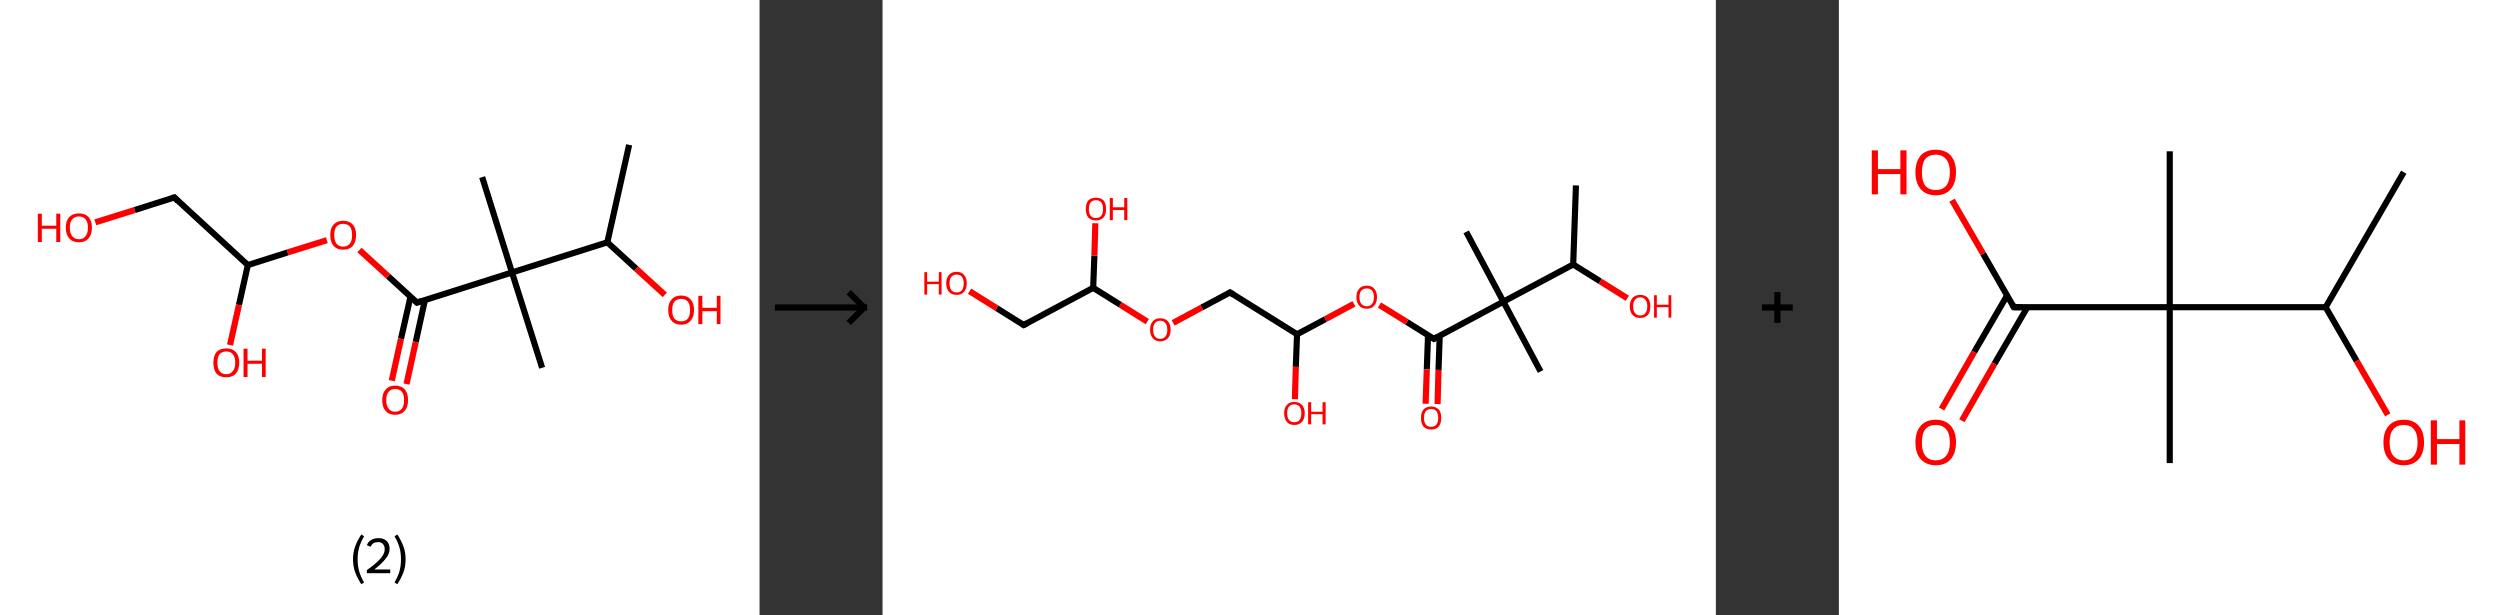 <?xml version='1.0' encoding='ASCII' standalone='yes'?>
<svg xmlns="http://www.w3.org/2000/svg" xmlns:xlink="http://www.w3.org/1999/xlink" version="1.1" width="813.0px" viewBox="0 0 813.0 200.0" height="200.0px">
  <rect x="0" y="0" width="813.0" height="200.0" fill="#333333" stroke="none"/>
  <g>
    <g transform="translate(0, 0) scale(1 1) "><!-- END OF HEADER -->
<rect style="opacity:1.0;fill:#FFFFFF;stroke:none" width="247.0" height="200.0" x="0.0" y="0.0"> </rect>
<path class="bond-0 atom-0 atom-1" d="M 204.6,47.1 L 197.5,78.8" style="fill:none;fill-rule:evenodd;stroke:#000000;stroke-width:2.0px;stroke-linecap:butt;stroke-linejoin:miter;stroke-opacity:1"/>
<path class="bond-1 atom-1 atom-2" d="M 197.5,78.8 L 206.9,87.4" style="fill:none;fill-rule:evenodd;stroke:#000000;stroke-width:2.0px;stroke-linecap:butt;stroke-linejoin:miter;stroke-opacity:1"/>
<path class="bond-1 atom-1 atom-2" d="M 206.9,87.4 L 216.2,95.9" style="fill:none;fill-rule:evenodd;stroke:#FF0000;stroke-width:2.0px;stroke-linecap:butt;stroke-linejoin:miter;stroke-opacity:1"/>
<path class="bond-2 atom-1 atom-3" d="M 197.5,78.8 L 166.5,88.6" style="fill:none;fill-rule:evenodd;stroke:#000000;stroke-width:2.0px;stroke-linecap:butt;stroke-linejoin:miter;stroke-opacity:1"/>
<path class="bond-3 atom-3 atom-4" d="M 166.5,88.6 L 156.8,57.6" style="fill:none;fill-rule:evenodd;stroke:#000000;stroke-width:2.0px;stroke-linecap:butt;stroke-linejoin:miter;stroke-opacity:1"/>
<path class="bond-4 atom-3 atom-5" d="M 166.5,88.6 L 176.3,119.6" style="fill:none;fill-rule:evenodd;stroke:#000000;stroke-width:2.0px;stroke-linecap:butt;stroke-linejoin:miter;stroke-opacity:1"/>
<path class="bond-5 atom-3 atom-6" d="M 166.5,88.6 L 135.6,98.4" style="fill:none;fill-rule:evenodd;stroke:#000000;stroke-width:2.0px;stroke-linecap:butt;stroke-linejoin:miter;stroke-opacity:1"/>
<path class="bond-6 atom-6 atom-7" d="M 133.5,96.5 L 130.4,110.2" style="fill:none;fill-rule:evenodd;stroke:#000000;stroke-width:2.0px;stroke-linecap:butt;stroke-linejoin:miter;stroke-opacity:1"/>
<path class="bond-6 atom-6 atom-7" d="M 130.4,110.2 L 127.4,123.8" style="fill:none;fill-rule:evenodd;stroke:#FF0000;stroke-width:2.0px;stroke-linecap:butt;stroke-linejoin:miter;stroke-opacity:1"/>
<path class="bond-6 atom-6 atom-7" d="M 138.2,97.5 L 135.2,111.2" style="fill:none;fill-rule:evenodd;stroke:#000000;stroke-width:2.0px;stroke-linecap:butt;stroke-linejoin:miter;stroke-opacity:1"/>
<path class="bond-6 atom-6 atom-7" d="M 135.2,111.2 L 132.2,124.9" style="fill:none;fill-rule:evenodd;stroke:#FF0000;stroke-width:2.0px;stroke-linecap:butt;stroke-linejoin:miter;stroke-opacity:1"/>
<path class="bond-7 atom-6 atom-8" d="M 135.6,98.4 L 126.2,89.8" style="fill:none;fill-rule:evenodd;stroke:#000000;stroke-width:2.0px;stroke-linecap:butt;stroke-linejoin:miter;stroke-opacity:1"/>
<path class="bond-7 atom-6 atom-8" d="M 126.2,89.8 L 116.9,81.3" style="fill:none;fill-rule:evenodd;stroke:#FF0000;stroke-width:2.0px;stroke-linecap:butt;stroke-linejoin:miter;stroke-opacity:1"/>
<path class="bond-8 atom-8 atom-9" d="M 106.3,78.1 L 93.5,82.1" style="fill:none;fill-rule:evenodd;stroke:#FF0000;stroke-width:2.0px;stroke-linecap:butt;stroke-linejoin:miter;stroke-opacity:1"/>
<path class="bond-8 atom-8 atom-9" d="M 93.5,82.1 L 80.6,86.2" style="fill:none;fill-rule:evenodd;stroke:#000000;stroke-width:2.0px;stroke-linecap:butt;stroke-linejoin:miter;stroke-opacity:1"/>
<path class="bond-9 atom-9 atom-10" d="M 80.6,86.2 L 77.7,99.2" style="fill:none;fill-rule:evenodd;stroke:#000000;stroke-width:2.0px;stroke-linecap:butt;stroke-linejoin:miter;stroke-opacity:1"/>
<path class="bond-9 atom-9 atom-10" d="M 77.7,99.2 L 74.8,112.2" style="fill:none;fill-rule:evenodd;stroke:#FF0000;stroke-width:2.0px;stroke-linecap:butt;stroke-linejoin:miter;stroke-opacity:1"/>
<path class="bond-10 atom-9 atom-11" d="M 80.6,86.2 L 56.7,64.2" style="fill:none;fill-rule:evenodd;stroke:#000000;stroke-width:2.0px;stroke-linecap:butt;stroke-linejoin:miter;stroke-opacity:1"/>
<path class="bond-11 atom-11 atom-12" d="M 56.7,64.2 L 43.8,68.3" style="fill:none;fill-rule:evenodd;stroke:#000000;stroke-width:2.0px;stroke-linecap:butt;stroke-linejoin:miter;stroke-opacity:1"/>
<path class="bond-11 atom-11 atom-12" d="M 43.8,68.3 L 31.0,72.3" style="fill:none;fill-rule:evenodd;stroke:#FF0000;stroke-width:2.0px;stroke-linecap:butt;stroke-linejoin:miter;stroke-opacity:1"/>
<path d="M 137.1,97.9 L 135.6,98.4 L 135.1,97.9" style="fill:none;stroke:#000000;stroke-width:2.0px;stroke-linecap:butt;stroke-linejoin:miter;stroke-opacity:1;"/>
<path d="M 57.8,65.3 L 56.7,64.2 L 56.0,64.4" style="fill:none;stroke:#000000;stroke-width:2.0px;stroke-linecap:butt;stroke-linejoin:miter;stroke-opacity:1;"/>
<path class="atom-2" d="M 217.3 100.8 Q 217.3 98.6, 218.4 97.4 Q 219.5 96.1, 221.5 96.1 Q 223.5 96.1, 224.6 97.4 Q 225.7 98.6, 225.7 100.8 Q 225.7 103.0, 224.6 104.3 Q 223.5 105.6, 221.5 105.6 Q 219.5 105.6, 218.4 104.3 Q 217.3 103.1, 217.3 100.8 M 221.5 104.5 Q 222.9 104.5, 223.7 103.6 Q 224.4 102.7, 224.4 100.8 Q 224.4 99.0, 223.7 98.1 Q 222.9 97.2, 221.5 97.2 Q 220.1 97.2, 219.3 98.1 Q 218.6 99.0, 218.6 100.8 Q 218.6 102.7, 219.3 103.6 Q 220.1 104.5, 221.5 104.5 " fill="#FF0000"/>
<path class="atom-2" d="M 227.1 96.2 L 228.4 96.2 L 228.4 100.1 L 233.1 100.1 L 233.1 96.2 L 234.3 96.2 L 234.3 105.4 L 233.1 105.4 L 233.1 101.2 L 228.4 101.2 L 228.4 105.4 L 227.1 105.4 L 227.1 96.2 " fill="#FF0000"/>
<path class="atom-7" d="M 124.3 130.1 Q 124.3 127.9, 125.4 126.7 Q 126.5 125.4, 128.5 125.4 Q 130.6 125.4, 131.7 126.7 Q 132.7 127.9, 132.7 130.1 Q 132.7 132.4, 131.6 133.6 Q 130.5 134.9, 128.5 134.9 Q 126.5 134.9, 125.4 133.6 Q 124.3 132.4, 124.3 130.1 M 128.5 133.9 Q 129.9 133.9, 130.7 132.9 Q 131.4 132.0, 131.4 130.1 Q 131.4 128.3, 130.7 127.4 Q 129.9 126.5, 128.5 126.5 Q 127.1 126.5, 126.4 127.4 Q 125.6 128.3, 125.6 130.1 Q 125.6 132.0, 126.4 132.9 Q 127.1 133.9, 128.5 133.9 " fill="#FF0000"/>
<path class="atom-8" d="M 107.4 76.4 Q 107.4 74.2, 108.5 73.0 Q 109.6 71.8, 111.6 71.8 Q 113.6 71.8, 114.7 73.0 Q 115.8 74.2, 115.8 76.4 Q 115.8 78.7, 114.7 80.0 Q 113.6 81.2, 111.6 81.2 Q 109.6 81.2, 108.5 80.0 Q 107.4 78.7, 107.4 76.4 M 111.6 80.2 Q 113.0 80.2, 113.8 79.2 Q 114.5 78.3, 114.5 76.4 Q 114.5 74.6, 113.8 73.7 Q 113.0 72.8, 111.6 72.8 Q 110.2 72.8, 109.4 73.7 Q 108.7 74.6, 108.7 76.4 Q 108.7 78.3, 109.4 79.2 Q 110.2 80.2, 111.6 80.2 " fill="#FF0000"/>
<path class="atom-10" d="M 69.4 117.9 Q 69.4 115.7, 70.4 114.5 Q 71.5 113.3, 73.6 113.3 Q 75.6 113.3, 76.7 114.5 Q 77.8 115.7, 77.8 117.9 Q 77.8 120.2, 76.7 121.5 Q 75.6 122.7, 73.6 122.7 Q 71.5 122.7, 70.4 121.5 Q 69.4 120.2, 69.4 117.9 M 73.6 121.7 Q 75.0 121.7, 75.7 120.7 Q 76.5 119.8, 76.5 117.9 Q 76.5 116.1, 75.7 115.2 Q 75.0 114.3, 73.6 114.3 Q 72.2 114.3, 71.4 115.2 Q 70.7 116.1, 70.7 117.9 Q 70.7 119.8, 71.4 120.7 Q 72.2 121.7, 73.6 121.7 " fill="#FF0000"/>
<path class="atom-10" d="M 79.2 113.4 L 80.5 113.4 L 80.5 117.3 L 85.2 117.3 L 85.2 113.4 L 86.4 113.4 L 86.4 122.6 L 85.2 122.6 L 85.2 118.3 L 80.5 118.3 L 80.5 122.6 L 79.2 122.6 L 79.2 113.4 " fill="#FF0000"/>
<path class="atom-12" d="M 12.3 69.5 L 13.6 69.5 L 13.6 73.4 L 18.3 73.4 L 18.3 69.5 L 19.6 69.5 L 19.6 78.7 L 18.3 78.7 L 18.3 74.4 L 13.6 74.4 L 13.6 78.7 L 12.3 78.7 L 12.3 69.5 " fill="#FF0000"/>
<path class="atom-12" d="M 21.4 74.0 Q 21.4 71.8, 22.5 70.6 Q 23.6 69.4, 25.7 69.4 Q 27.7 69.4, 28.8 70.6 Q 29.9 71.8, 29.9 74.0 Q 29.9 76.3, 28.8 77.5 Q 27.7 78.8, 25.7 78.8 Q 23.6 78.8, 22.5 77.5 Q 21.4 76.3, 21.4 74.0 M 25.7 77.8 Q 27.1 77.8, 27.8 76.8 Q 28.6 75.9, 28.6 74.0 Q 28.6 72.2, 27.8 71.3 Q 27.1 70.4, 25.7 70.4 Q 24.3 70.4, 23.5 71.3 Q 22.7 72.2, 22.7 74.0 Q 22.7 75.9, 23.5 76.8 Q 24.3 77.8, 25.7 77.8 " fill="#FF0000"/>
<path class="legend" d="M 114.8 181.9 Q 114.8 179.6, 115.5 177.7 Q 116.2 175.8, 117.5 173.8 L 118.4 174.4 Q 117.3 176.3, 116.8 178.0 Q 116.3 179.7, 116.3 181.9 Q 116.3 184.0, 116.8 185.8 Q 117.3 187.5, 118.4 189.4 L 117.5 190.0 Q 116.2 188.0, 115.5 186.1 Q 114.8 184.2, 114.8 181.9 " fill="#000000"/>
<path class="legend" d="M 119.3 177.3 Q 119.7 176.2, 120.7 175.6 Q 121.7 175.0, 123.1 175.0 Q 124.8 175.0, 125.7 175.9 Q 126.7 176.8, 126.7 178.5 Q 126.7 180.2, 125.4 181.7 Q 124.2 183.3, 121.7 185.2 L 126.9 185.2 L 126.9 186.4 L 119.3 186.4 L 119.3 185.4 Q 121.4 183.9, 122.6 182.8 Q 123.9 181.6, 124.5 180.6 Q 125.1 179.6, 125.1 178.6 Q 125.1 177.5, 124.5 176.9 Q 124.0 176.3, 123.1 176.3 Q 122.1 176.3, 121.5 176.6 Q 120.9 177.0, 120.5 177.8 L 119.3 177.3 " fill="#000000"/>
<path class="legend" d="M 131.9 181.9 Q 131.9 184.2, 131.2 186.1 Q 130.5 188.0, 129.2 190.0 L 128.3 189.4 Q 129.4 187.5, 129.9 185.8 Q 130.4 184.0, 130.4 181.9 Q 130.4 179.7, 129.9 178.0 Q 129.4 176.3, 128.3 174.4 L 129.2 173.8 Q 130.5 175.8, 131.2 177.7 Q 131.9 179.6, 131.9 181.9 " fill="#000000"/>
</g>
    <g transform="translate(247.0, 0) scale(1 1) "><line x1="5" y1="100" x2="35" y2="100" style="stroke:rgb(0,0,0);stroke-width:2"/>
  <line x1="34" y1="100" x2="29" y2="95" style="stroke:rgb(0,0,0);stroke-width:2"/>
  <line x1="34" y1="100" x2="29" y2="105" style="stroke:rgb(0,0,0);stroke-width:2"/>
</g>
    <g transform="translate(287.0, 0) scale(1 1) "><!-- END OF HEADER -->
<rect style="opacity:1.0;fill:#FFFFFF;stroke:none" width="271.0" height="200.0" x="0.0" y="0.0"> </rect>
<path class="bond-0 atom-0 atom-1" d="M 225.5,60.3 L 224.6,86.0" style="fill:none;fill-rule:evenodd;stroke:#000000;stroke-width:2.0px;stroke-linecap:butt;stroke-linejoin:miter;stroke-opacity:1"/>
<path class="bond-1 atom-1 atom-2" d="M 224.6,86.0 L 233.4,91.5" style="fill:none;fill-rule:evenodd;stroke:#000000;stroke-width:2.0px;stroke-linecap:butt;stroke-linejoin:miter;stroke-opacity:1"/>
<path class="bond-1 atom-1 atom-2" d="M 233.4,91.5 L 242.2,97.0" style="fill:none;fill-rule:evenodd;stroke:#FF0000;stroke-width:2.0px;stroke-linecap:butt;stroke-linejoin:miter;stroke-opacity:1"/>
<path class="bond-2 atom-1 atom-3" d="M 224.6,86.0 L 201.9,98.1" style="fill:none;fill-rule:evenodd;stroke:#000000;stroke-width:2.0px;stroke-linecap:butt;stroke-linejoin:miter;stroke-opacity:1"/>
<path class="bond-3 atom-3 atom-4" d="M 201.9,98.1 L 189.8,75.4" style="fill:none;fill-rule:evenodd;stroke:#000000;stroke-width:2.0px;stroke-linecap:butt;stroke-linejoin:miter;stroke-opacity:1"/>
<path class="bond-4 atom-3 atom-5" d="M 201.9,98.1 L 214.0,120.8" style="fill:none;fill-rule:evenodd;stroke:#000000;stroke-width:2.0px;stroke-linecap:butt;stroke-linejoin:miter;stroke-opacity:1"/>
<path class="bond-5 atom-3 atom-6" d="M 201.9,98.1 L 179.3,110.2" style="fill:none;fill-rule:evenodd;stroke:#000000;stroke-width:2.0px;stroke-linecap:butt;stroke-linejoin:miter;stroke-opacity:1"/>
<path class="bond-6 atom-6 atom-7" d="M 177.4,109.0 L 177.0,120.1" style="fill:none;fill-rule:evenodd;stroke:#000000;stroke-width:2.0px;stroke-linecap:butt;stroke-linejoin:miter;stroke-opacity:1"/>
<path class="bond-6 atom-6 atom-7" d="M 177.0,120.1 L 176.6,131.3" style="fill:none;fill-rule:evenodd;stroke:#FF0000;stroke-width:2.0px;stroke-linecap:butt;stroke-linejoin:miter;stroke-opacity:1"/>
<path class="bond-6 atom-6 atom-7" d="M 181.2,109.1 L 180.8,120.3" style="fill:none;fill-rule:evenodd;stroke:#000000;stroke-width:2.0px;stroke-linecap:butt;stroke-linejoin:miter;stroke-opacity:1"/>
<path class="bond-6 atom-6 atom-7" d="M 180.8,120.3 L 180.5,131.4" style="fill:none;fill-rule:evenodd;stroke:#FF0000;stroke-width:2.0px;stroke-linecap:butt;stroke-linejoin:miter;stroke-opacity:1"/>
<path class="bond-7 atom-6 atom-8" d="M 179.3,110.2 L 170.5,104.7" style="fill:none;fill-rule:evenodd;stroke:#000000;stroke-width:2.0px;stroke-linecap:butt;stroke-linejoin:miter;stroke-opacity:1"/>
<path class="bond-7 atom-6 atom-8" d="M 170.5,104.7 L 161.6,99.2" style="fill:none;fill-rule:evenodd;stroke:#FF0000;stroke-width:2.0px;stroke-linecap:butt;stroke-linejoin:miter;stroke-opacity:1"/>
<path class="bond-8 atom-8 atom-9" d="M 153.3,98.8 L 144.0,103.8" style="fill:none;fill-rule:evenodd;stroke:#FF0000;stroke-width:2.0px;stroke-linecap:butt;stroke-linejoin:miter;stroke-opacity:1"/>
<path class="bond-8 atom-8 atom-9" d="M 144.0,103.8 L 134.8,108.7" style="fill:none;fill-rule:evenodd;stroke:#000000;stroke-width:2.0px;stroke-linecap:butt;stroke-linejoin:miter;stroke-opacity:1"/>
<path class="bond-9 atom-9 atom-10" d="M 134.8,108.7 L 134.4,119.3" style="fill:none;fill-rule:evenodd;stroke:#000000;stroke-width:2.0px;stroke-linecap:butt;stroke-linejoin:miter;stroke-opacity:1"/>
<path class="bond-9 atom-9 atom-10" d="M 134.4,119.3 L 134.1,129.8" style="fill:none;fill-rule:evenodd;stroke:#FF0000;stroke-width:2.0px;stroke-linecap:butt;stroke-linejoin:miter;stroke-opacity:1"/>
<path class="bond-10 atom-9 atom-11" d="M 134.8,108.7 L 113.0,95.1" style="fill:none;fill-rule:evenodd;stroke:#000000;stroke-width:2.0px;stroke-linecap:butt;stroke-linejoin:miter;stroke-opacity:1"/>
<path class="bond-11 atom-11 atom-12" d="M 113.0,95.1 L 103.8,100.0" style="fill:none;fill-rule:evenodd;stroke:#000000;stroke-width:2.0px;stroke-linecap:butt;stroke-linejoin:miter;stroke-opacity:1"/>
<path class="bond-11 atom-11 atom-12" d="M 103.8,100.0 L 94.5,105.0" style="fill:none;fill-rule:evenodd;stroke:#FF0000;stroke-width:2.0px;stroke-linecap:butt;stroke-linejoin:miter;stroke-opacity:1"/>
<path class="bond-12 atom-12 atom-13" d="M 86.1,104.6 L 77.3,99.1" style="fill:none;fill-rule:evenodd;stroke:#FF0000;stroke-width:2.0px;stroke-linecap:butt;stroke-linejoin:miter;stroke-opacity:1"/>
<path class="bond-12 atom-12 atom-13" d="M 77.3,99.1 L 68.5,93.6" style="fill:none;fill-rule:evenodd;stroke:#000000;stroke-width:2.0px;stroke-linecap:butt;stroke-linejoin:miter;stroke-opacity:1"/>
<path class="bond-13 atom-13 atom-14" d="M 68.5,93.6 L 68.9,83.1" style="fill:none;fill-rule:evenodd;stroke:#000000;stroke-width:2.0px;stroke-linecap:butt;stroke-linejoin:miter;stroke-opacity:1"/>
<path class="bond-13 atom-13 atom-14" d="M 68.9,83.1 L 69.2,72.6" style="fill:none;fill-rule:evenodd;stroke:#FF0000;stroke-width:2.0px;stroke-linecap:butt;stroke-linejoin:miter;stroke-opacity:1"/>
<path class="bond-14 atom-13 atom-15" d="M 68.5,93.6 L 45.9,105.7" style="fill:none;fill-rule:evenodd;stroke:#000000;stroke-width:2.0px;stroke-linecap:butt;stroke-linejoin:miter;stroke-opacity:1"/>
<path class="bond-15 atom-15 atom-16" d="M 45.9,105.7 L 37.1,100.2" style="fill:none;fill-rule:evenodd;stroke:#000000;stroke-width:2.0px;stroke-linecap:butt;stroke-linejoin:miter;stroke-opacity:1"/>
<path class="bond-15 atom-15 atom-16" d="M 37.1,100.2 L 28.3,94.7" style="fill:none;fill-rule:evenodd;stroke:#FF0000;stroke-width:2.0px;stroke-linecap:butt;stroke-linejoin:miter;stroke-opacity:1"/>
<path d="M 180.4,109.6 L 179.3,110.2 L 178.8,109.9" style="fill:none;stroke:#000000;stroke-width:2.0px;stroke-linecap:butt;stroke-linejoin:miter;stroke-opacity:1;"/>
<path d="M 114.1,95.8 L 113.0,95.1 L 112.5,95.4" style="fill:none;stroke:#000000;stroke-width:2.0px;stroke-linecap:butt;stroke-linejoin:miter;stroke-opacity:1;"/>
<path d="M 47.0,105.1 L 45.9,105.7 L 45.4,105.4" style="fill:none;stroke:#000000;stroke-width:2.0px;stroke-linecap:butt;stroke-linejoin:miter;stroke-opacity:1;"/>
<path class="atom-2" d="M 243.0 99.6 Q 243.0 97.9, 243.9 96.9 Q 244.8 95.9, 246.4 95.9 Q 248.0 95.9, 248.9 96.9 Q 249.7 97.9, 249.7 99.6 Q 249.7 101.4, 248.9 102.4 Q 248.0 103.4, 246.4 103.4 Q 244.8 103.4, 243.9 102.4 Q 243.0 101.4, 243.0 99.6 M 246.4 102.6 Q 247.5 102.6, 248.1 101.8 Q 248.7 101.1, 248.7 99.6 Q 248.7 98.2, 248.1 97.5 Q 247.5 96.7, 246.4 96.7 Q 245.3 96.7, 244.7 97.5 Q 244.1 98.2, 244.1 99.6 Q 244.1 101.1, 244.7 101.8 Q 245.3 102.6, 246.4 102.6 " fill="#FF0000"/>
<path class="atom-2" d="M 250.9 96.0 L 251.8 96.0 L 251.8 99.1 L 255.6 99.1 L 255.6 96.0 L 256.5 96.0 L 256.5 103.3 L 255.6 103.3 L 255.6 99.9 L 251.8 99.9 L 251.8 103.3 L 250.9 103.3 L 250.9 96.0 " fill="#FF0000"/>
<path class="atom-7" d="M 175.1 135.9 Q 175.1 134.1, 175.9 133.2 Q 176.8 132.2, 178.4 132.2 Q 180.0 132.2, 180.9 133.2 Q 181.7 134.1, 181.7 135.9 Q 181.7 137.7, 180.9 138.7 Q 180.0 139.7, 178.4 139.7 Q 176.8 139.7, 175.9 138.7 Q 175.1 137.7, 175.1 135.9 M 178.4 138.8 Q 179.5 138.8, 180.1 138.1 Q 180.7 137.3, 180.7 135.9 Q 180.7 134.5, 180.1 133.7 Q 179.5 133.0, 178.4 133.0 Q 177.3 133.0, 176.7 133.7 Q 176.1 134.4, 176.1 135.9 Q 176.1 137.4, 176.7 138.1 Q 177.3 138.8, 178.4 138.8 " fill="#FF0000"/>
<path class="atom-8" d="M 154.1 96.6 Q 154.1 94.9, 155.0 93.9 Q 155.8 92.9, 157.5 92.9 Q 159.1 92.9, 159.9 93.9 Q 160.8 94.9, 160.8 96.6 Q 160.8 98.4, 159.9 99.4 Q 159.1 100.4, 157.5 100.4 Q 155.9 100.4, 155.0 99.4 Q 154.1 98.4, 154.1 96.6 M 157.5 99.6 Q 158.6 99.6, 159.2 98.8 Q 159.8 98.1, 159.8 96.6 Q 159.8 95.2, 159.2 94.5 Q 158.6 93.8, 157.5 93.8 Q 156.4 93.8, 155.7 94.5 Q 155.1 95.2, 155.1 96.6 Q 155.1 98.1, 155.7 98.8 Q 156.4 99.6, 157.5 99.6 " fill="#FF0000"/>
<path class="atom-10" d="M 130.6 134.4 Q 130.6 132.6, 131.5 131.7 Q 132.3 130.7, 133.9 130.7 Q 135.5 130.7, 136.4 131.7 Q 137.3 132.6, 137.3 134.4 Q 137.3 136.2, 136.4 137.2 Q 135.5 138.2, 133.9 138.2 Q 132.3 138.2, 131.5 137.2 Q 130.6 136.2, 130.6 134.4 M 133.9 137.3 Q 135.0 137.3, 135.6 136.6 Q 136.2 135.8, 136.2 134.4 Q 136.2 133.0, 135.6 132.2 Q 135.0 131.5, 133.9 131.5 Q 132.8 131.5, 132.2 132.2 Q 131.6 132.9, 131.6 134.4 Q 131.6 135.9, 132.2 136.6 Q 132.8 137.3, 133.9 137.3 " fill="#FF0000"/>
<path class="atom-10" d="M 138.4 130.8 L 139.4 130.8 L 139.4 133.9 L 143.1 133.9 L 143.1 130.8 L 144.1 130.8 L 144.1 138.0 L 143.1 138.0 L 143.1 134.7 L 139.4 134.7 L 139.4 138.0 L 138.4 138.0 L 138.4 130.8 " fill="#FF0000"/>
<path class="atom-12" d="M 87.0 107.2 Q 87.0 105.5, 87.9 104.5 Q 88.7 103.5, 90.3 103.5 Q 91.9 103.5, 92.8 104.5 Q 93.7 105.5, 93.7 107.2 Q 93.7 109.0, 92.8 110.0 Q 91.9 111.0, 90.3 111.0 Q 88.7 111.0, 87.9 110.0 Q 87.0 109.0, 87.0 107.2 M 90.3 110.2 Q 91.4 110.2, 92.0 109.4 Q 92.6 108.7, 92.6 107.2 Q 92.6 105.8, 92.0 105.1 Q 91.4 104.3, 90.3 104.3 Q 89.2 104.3, 88.6 105.1 Q 88.0 105.8, 88.0 107.2 Q 88.0 108.7, 88.6 109.4 Q 89.2 110.2, 90.3 110.2 " fill="#FF0000"/>
<path class="atom-14" d="M 66.1 68.0 Q 66.1 66.2, 66.9 65.2 Q 67.8 64.3, 69.4 64.3 Q 71.0 64.3, 71.9 65.2 Q 72.7 66.2, 72.7 68.0 Q 72.7 69.7, 71.9 70.7 Q 71.0 71.7, 69.4 71.7 Q 67.8 71.7, 66.9 70.7 Q 66.1 69.7, 66.1 68.0 M 69.4 70.9 Q 70.5 70.9, 71.1 70.2 Q 71.7 69.4, 71.7 68.0 Q 71.7 66.5, 71.1 65.8 Q 70.5 65.1, 69.4 65.1 Q 68.3 65.1, 67.7 65.8 Q 67.1 66.5, 67.1 68.0 Q 67.1 69.4, 67.7 70.2 Q 68.3 70.9, 69.4 70.9 " fill="#FF0000"/>
<path class="atom-14" d="M 73.9 64.4 L 74.9 64.4 L 74.9 67.4 L 78.6 67.4 L 78.6 64.4 L 79.6 64.4 L 79.6 71.6 L 78.6 71.6 L 78.6 68.3 L 74.9 68.3 L 74.9 71.6 L 73.9 71.6 L 73.9 64.4 " fill="#FF0000"/>
<path class="atom-16" d="M 13.6 88.5 L 14.5 88.5 L 14.5 91.6 L 18.3 91.6 L 18.3 88.5 L 19.2 88.5 L 19.2 95.8 L 18.3 95.8 L 18.3 92.4 L 14.5 92.4 L 14.5 95.8 L 13.6 95.8 L 13.6 88.5 " fill="#FF0000"/>
<path class="atom-16" d="M 20.7 92.1 Q 20.7 90.4, 21.6 89.4 Q 22.5 88.4, 24.1 88.4 Q 25.7 88.4, 26.5 89.4 Q 27.4 90.4, 27.4 92.1 Q 27.4 93.9, 26.5 94.9 Q 25.7 95.9, 24.1 95.9 Q 22.5 95.9, 21.6 94.9 Q 20.7 93.9, 20.7 92.1 M 24.1 95.1 Q 25.2 95.1, 25.8 94.4 Q 26.4 93.6, 26.4 92.1 Q 26.4 90.7, 25.8 90.0 Q 25.2 89.3, 24.1 89.3 Q 23.0 89.3, 22.4 90.0 Q 21.8 90.7, 21.8 92.1 Q 21.8 93.6, 22.4 94.4 Q 23.0 95.1, 24.1 95.1 " fill="#FF0000"/>
</g>
    <g transform="translate(558.0, 0) scale(1 1) "><line x1="15" y1="100" x2="25" y2="100" style="stroke:rgb(0,0,0);stroke-width:2"/>
  <line x1="20" y1="95" x2="20" y2="105" style="stroke:rgb(0,0,0);stroke-width:2"/>
</g>
    <g transform="translate(598.0, 0) scale(1 1) "><!-- END OF HEADER -->
<rect style="opacity:1.0;fill:#FFFFFF;stroke:none" width="215.0" height="200.0" x="0.0" y="0.0"> </rect>
<path class="bond-0 atom-0 atom-1" d="M 183.7,56.0 L 158.3,99.9" style="fill:none;fill-rule:evenodd;stroke:#000000;stroke-width:2.0px;stroke-linecap:butt;stroke-linejoin:miter;stroke-opacity:1"/>
<path class="bond-1 atom-1 atom-2" d="M 158.3,99.9 L 168.4,117.4" style="fill:none;fill-rule:evenodd;stroke:#000000;stroke-width:2.0px;stroke-linecap:butt;stroke-linejoin:miter;stroke-opacity:1"/>
<path class="bond-1 atom-1 atom-2" d="M 168.4,117.4 L 178.5,134.9" style="fill:none;fill-rule:evenodd;stroke:#FF0000;stroke-width:2.0px;stroke-linecap:butt;stroke-linejoin:miter;stroke-opacity:1"/>
<path class="bond-2 atom-1 atom-3" d="M 158.3,99.9 L 107.6,99.9" style="fill:none;fill-rule:evenodd;stroke:#000000;stroke-width:2.0px;stroke-linecap:butt;stroke-linejoin:miter;stroke-opacity:1"/>
<path class="bond-3 atom-3 atom-4" d="M 107.6,99.9 L 107.6,49.2" style="fill:none;fill-rule:evenodd;stroke:#000000;stroke-width:2.0px;stroke-linecap:butt;stroke-linejoin:miter;stroke-opacity:1"/>
<path class="bond-4 atom-3 atom-5" d="M 107.6,99.9 L 107.6,150.6" style="fill:none;fill-rule:evenodd;stroke:#000000;stroke-width:2.0px;stroke-linecap:butt;stroke-linejoin:miter;stroke-opacity:1"/>
<path class="bond-5 atom-3 atom-6" d="M 107.6,99.9 L 56.9,99.9" style="fill:none;fill-rule:evenodd;stroke:#000000;stroke-width:2.0px;stroke-linecap:butt;stroke-linejoin:miter;stroke-opacity:1"/>
<path class="bond-6 atom-6 atom-7" d="M 54.7,96.1 L 44.0,114.5" style="fill:none;fill-rule:evenodd;stroke:#000000;stroke-width:2.0px;stroke-linecap:butt;stroke-linejoin:miter;stroke-opacity:1"/>
<path class="bond-6 atom-6 atom-7" d="M 44.0,114.5 L 33.4,133.0" style="fill:none;fill-rule:evenodd;stroke:#FF0000;stroke-width:2.0px;stroke-linecap:butt;stroke-linejoin:miter;stroke-opacity:1"/>
<path class="bond-6 atom-6 atom-7" d="M 61.3,99.9 L 50.6,118.3" style="fill:none;fill-rule:evenodd;stroke:#000000;stroke-width:2.0px;stroke-linecap:butt;stroke-linejoin:miter;stroke-opacity:1"/>
<path class="bond-6 atom-6 atom-7" d="M 50.6,118.3 L 40.0,136.8" style="fill:none;fill-rule:evenodd;stroke:#FF0000;stroke-width:2.0px;stroke-linecap:butt;stroke-linejoin:miter;stroke-opacity:1"/>
<path class="bond-7 atom-6 atom-8" d="M 56.9,99.9 L 46.9,82.5" style="fill:none;fill-rule:evenodd;stroke:#000000;stroke-width:2.0px;stroke-linecap:butt;stroke-linejoin:miter;stroke-opacity:1"/>
<path class="bond-7 atom-6 atom-8" d="M 46.9,82.5 L 36.8,65.1" style="fill:none;fill-rule:evenodd;stroke:#FF0000;stroke-width:2.0px;stroke-linecap:butt;stroke-linejoin:miter;stroke-opacity:1"/>
<path d="M 59.4,99.9 L 56.9,99.9 L 56.4,99.0" style="fill:none;stroke:#000000;stroke-width:2.0px;stroke-linecap:butt;stroke-linejoin:miter;stroke-opacity:1;"/>
<path class="atom-2" d="M 177.1 143.9 Q 177.1 140.4, 178.8 138.5 Q 180.5 136.5, 183.7 136.5 Q 186.9 136.5, 188.6 138.5 Q 190.3 140.4, 190.3 143.9 Q 190.3 147.3, 188.6 149.3 Q 186.8 151.3, 183.7 151.3 Q 180.5 151.3, 178.8 149.3 Q 177.1 147.4, 177.1 143.9 M 183.7 149.7 Q 185.9 149.7, 187.0 148.2 Q 188.2 146.7, 188.2 143.9 Q 188.2 141.0, 187.0 139.6 Q 185.9 138.2, 183.7 138.2 Q 181.5 138.2, 180.3 139.6 Q 179.1 141.0, 179.1 143.9 Q 179.1 146.8, 180.3 148.2 Q 181.5 149.7, 183.7 149.7 " fill="#FF0000"/>
<path class="atom-2" d="M 192.5 136.7 L 194.5 136.7 L 194.5 142.8 L 201.8 142.8 L 201.8 136.7 L 203.7 136.7 L 203.7 151.1 L 201.8 151.1 L 201.8 144.4 L 194.5 144.4 L 194.5 151.1 L 192.5 151.1 L 192.5 136.7 " fill="#FF0000"/>
<path class="atom-7" d="M 24.9 143.9 Q 24.9 140.4, 26.6 138.5 Q 28.3 136.5, 31.5 136.5 Q 34.7 136.5, 36.4 138.5 Q 38.1 140.4, 38.1 143.9 Q 38.1 147.3, 36.4 149.3 Q 34.7 151.3, 31.5 151.3 Q 28.4 151.3, 26.6 149.3 Q 24.9 147.4, 24.9 143.9 M 31.5 149.7 Q 33.7 149.7, 34.9 148.2 Q 36.1 146.7, 36.1 143.9 Q 36.1 141.0, 34.9 139.6 Q 33.7 138.2, 31.5 138.2 Q 29.3 138.2, 28.1 139.6 Q 27.0 141.0, 27.0 143.9 Q 27.0 146.8, 28.1 148.2 Q 29.3 149.7, 31.5 149.7 " fill="#FF0000"/>
<path class="atom-8" d="M 10.7 48.9 L 12.7 48.9 L 12.7 55.0 L 20.0 55.0 L 20.0 48.9 L 22.0 48.9 L 22.0 63.2 L 20.0 63.2 L 20.0 56.6 L 12.7 56.6 L 12.7 63.2 L 10.7 63.2 L 10.7 48.9 " fill="#FF0000"/>
<path class="atom-8" d="M 24.9 56.0 Q 24.9 52.6, 26.6 50.6 Q 28.3 48.7, 31.5 48.7 Q 34.7 48.7, 36.4 50.6 Q 38.1 52.6, 38.1 56.0 Q 38.1 59.5, 36.4 61.5 Q 34.7 63.5, 31.5 63.5 Q 28.4 63.5, 26.6 61.5 Q 24.9 59.5, 24.9 56.0 M 31.5 61.8 Q 33.7 61.8, 34.9 60.4 Q 36.1 58.9, 36.1 56.0 Q 36.1 53.2, 34.9 51.8 Q 33.7 50.3, 31.5 50.3 Q 29.3 50.3, 28.1 51.7 Q 27.0 53.2, 27.0 56.0 Q 27.0 58.9, 28.1 60.4 Q 29.3 61.8, 31.5 61.8 " fill="#FF0000"/>
</g>
  </g>
</svg>
